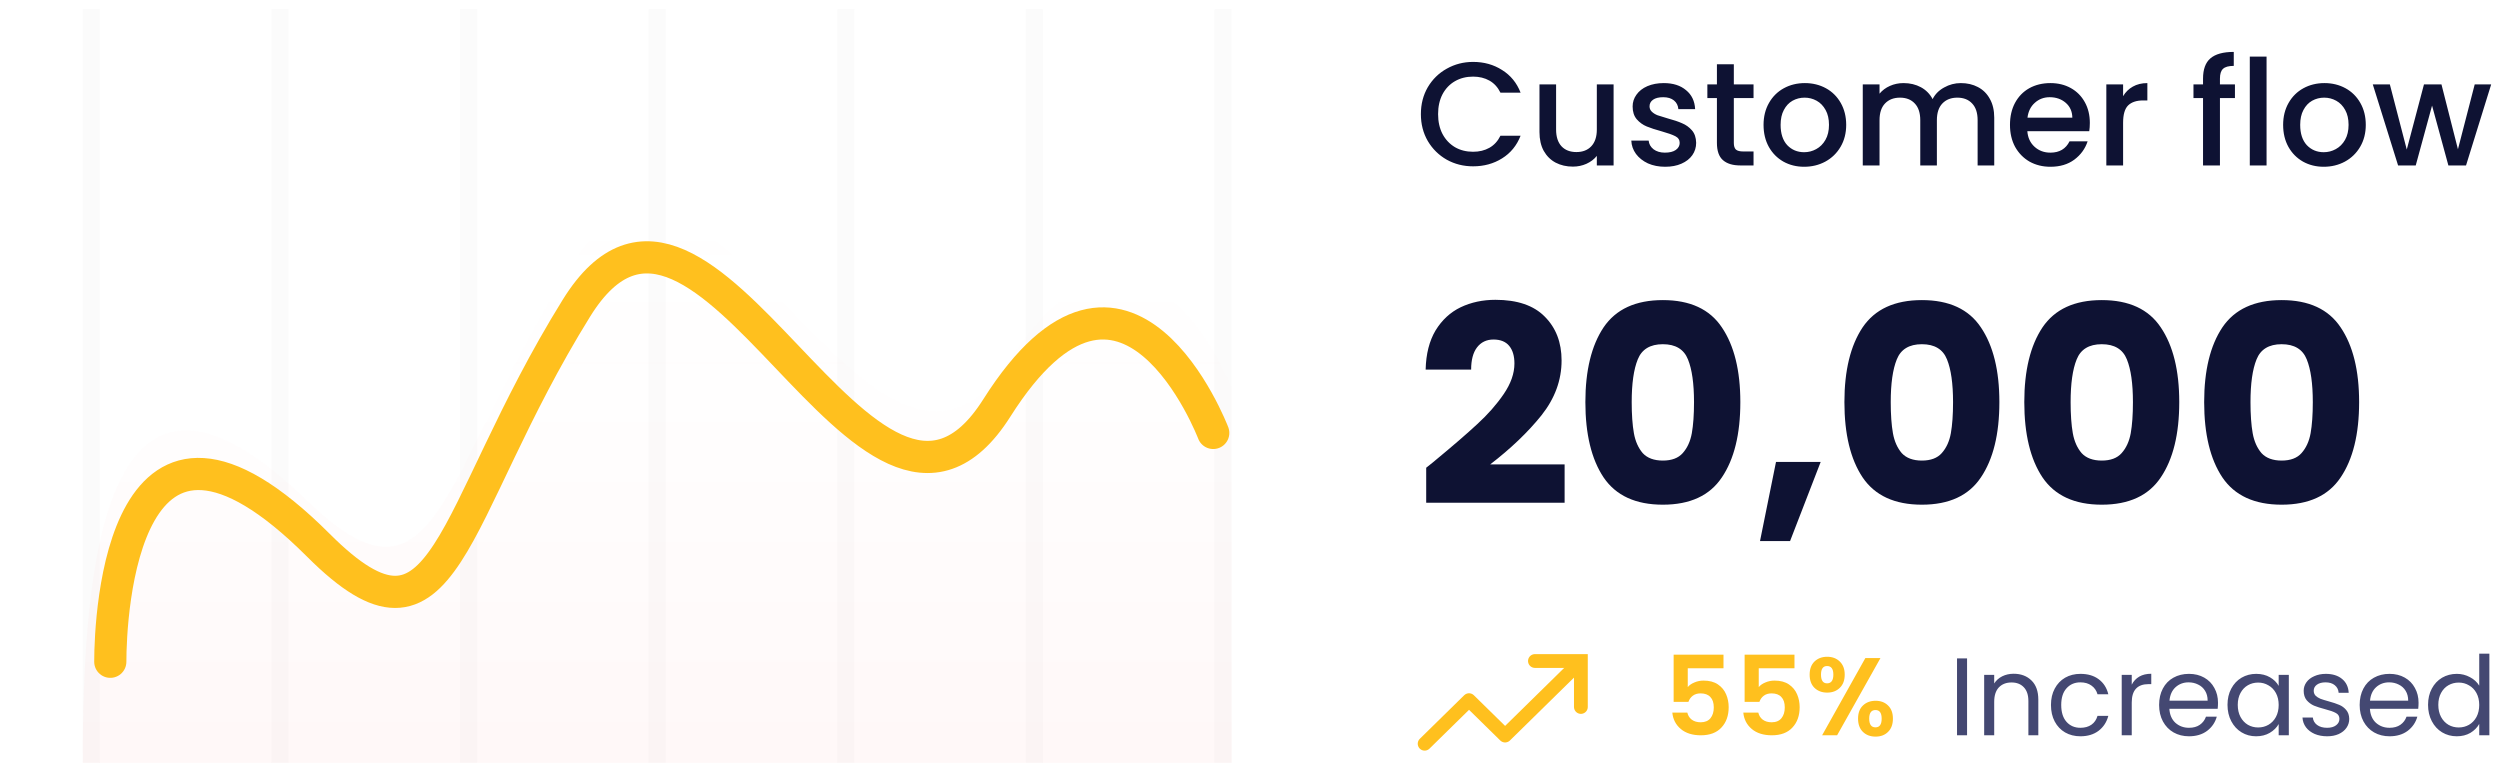 <svg width="272" height="85" viewBox="0 0 272 85" fill="none" xmlns="http://www.w3.org/2000/svg">
<path fill-rule="evenodd" clip-rule="evenodd" d="M9 1H10.866V83H9V1ZM29.523 1H31.389V83H29.523V1ZM51.91 1H50.045V83H51.91V1ZM70.567 1H72.433V83H70.567V1ZM92.955 1H91.089V83H92.955V1ZM111.612 1H113.478V83H111.612V1ZM134 1H132.134V83H134V1Z" fill="#F2F2F2" fill-opacity="0.3"/>
<path d="M33.345 54.408C11.225 32.965 9 61.669 9 83H134V42.154C134 42.154 124.169 17.193 109.655 39.431C95.142 61.669 76.884 5.847 62.371 28.539C47.858 51.231 47.858 68.477 33.345 54.408Z" fill="url(#paint0_linear)" fill-opacity="0.2"/>
<g filter="url(#filter0_d)">
<path d="M12 66C12 61.021 13.246 31.939 34.642 53.326C48.679 67.358 48.679 50.157 62.717 27.524C76.755 4.892 94.415 60.568 108.453 38.388C122.491 16.208 132 41.104 132 41.104" stroke="#FFC01E" stroke-width="3.5" stroke-linecap="round"/>
</g>
<path d="M154.592 12.416C154.592 11.328 154.843 10.352 155.344 9.488C155.856 8.624 156.544 7.952 157.408 7.472C158.283 6.981 159.237 6.736 160.272 6.736C161.456 6.736 162.507 7.029 163.424 7.616C164.352 8.192 165.024 9.013 165.44 10.08H163.248C162.96 9.493 162.56 9.056 162.048 8.768C161.536 8.48 160.944 8.336 160.272 8.336C159.536 8.336 158.88 8.501 158.304 8.832C157.728 9.163 157.275 9.637 156.944 10.256C156.624 10.875 156.464 11.595 156.464 12.416C156.464 13.237 156.624 13.957 156.944 14.576C157.275 15.195 157.728 15.675 158.304 16.016C158.88 16.347 159.536 16.512 160.272 16.512C160.944 16.512 161.536 16.368 162.048 16.08C162.56 15.792 162.96 15.355 163.248 14.768H165.44C165.024 15.835 164.352 16.656 163.424 17.232C162.507 17.808 161.456 18.096 160.272 18.096C159.227 18.096 158.272 17.856 157.408 17.376C156.544 16.885 155.856 16.208 155.344 15.344C154.843 14.48 154.592 13.504 154.592 12.416ZM175.559 9.184V18H173.735V16.96C173.447 17.323 173.068 17.611 172.599 17.824C172.14 18.027 171.65 18.128 171.127 18.128C170.434 18.128 169.81 17.984 169.255 17.696C168.711 17.408 168.279 16.981 167.959 16.416C167.65 15.851 167.495 15.168 167.495 14.368V9.184H169.303V14.096C169.303 14.885 169.5 15.493 169.895 15.92C170.29 16.336 170.828 16.544 171.511 16.544C172.194 16.544 172.732 16.336 173.127 15.92C173.532 15.493 173.735 14.885 173.735 14.096V9.184H175.559ZM181.166 18.144C180.472 18.144 179.848 18.021 179.294 17.776C178.75 17.52 178.318 17.179 177.998 16.752C177.678 16.315 177.507 15.829 177.486 15.296H179.374C179.406 15.669 179.582 15.984 179.902 16.24C180.232 16.485 180.643 16.608 181.134 16.608C181.646 16.608 182.04 16.512 182.318 16.32C182.606 16.117 182.75 15.861 182.75 15.552C182.75 15.221 182.59 14.976 182.27 14.816C181.96 14.656 181.464 14.48 180.782 14.288C180.12 14.107 179.582 13.931 179.166 13.76C178.75 13.589 178.387 13.328 178.078 12.976C177.779 12.624 177.63 12.16 177.63 11.584C177.63 11.115 177.768 10.688 178.046 10.304C178.323 9.909 178.718 9.6 179.23 9.376C179.752 9.152 180.35 9.04 181.022 9.04C182.024 9.04 182.83 9.296 183.438 9.808C184.056 10.309 184.387 10.997 184.43 11.872H182.606C182.574 11.477 182.414 11.163 182.126 10.928C181.838 10.693 181.448 10.576 180.958 10.576C180.478 10.576 180.11 10.667 179.854 10.848C179.598 11.029 179.47 11.269 179.47 11.568C179.47 11.803 179.555 12 179.726 12.16C179.896 12.32 180.104 12.448 180.35 12.544C180.595 12.629 180.958 12.741 181.438 12.88C182.078 13.051 182.6 13.227 183.006 13.408C183.422 13.579 183.779 13.835 184.078 14.176C184.376 14.517 184.531 14.971 184.542 15.536C184.542 16.037 184.403 16.485 184.126 16.88C183.848 17.275 183.454 17.584 182.942 17.808C182.44 18.032 181.848 18.144 181.166 18.144ZM188.641 10.672V15.552C188.641 15.883 188.715 16.123 188.865 16.272C189.025 16.411 189.291 16.48 189.665 16.48H190.785V18H189.345C188.523 18 187.894 17.808 187.457 17.424C187.019 17.04 186.801 16.416 186.801 15.552V10.672H185.761V9.184H186.801V6.992H188.641V9.184H190.785V10.672H188.641ZM196.29 18.144C195.458 18.144 194.706 17.957 194.034 17.584C193.362 17.2 192.834 16.667 192.45 15.984C192.066 15.291 191.874 14.491 191.874 13.584C191.874 12.688 192.071 11.893 192.466 11.2C192.86 10.507 193.399 9.973 194.082 9.6C194.764 9.227 195.527 9.04 196.37 9.04C197.212 9.04 197.975 9.227 198.658 9.6C199.34 9.973 199.879 10.507 200.274 11.2C200.668 11.893 200.866 12.688 200.866 13.584C200.866 14.48 200.663 15.275 200.258 15.968C199.852 16.661 199.298 17.2 198.594 17.584C197.9 17.957 197.132 18.144 196.29 18.144ZM196.29 16.56C196.759 16.56 197.196 16.448 197.602 16.224C198.018 16 198.354 15.664 198.61 15.216C198.866 14.768 198.994 14.224 198.994 13.584C198.994 12.944 198.871 12.405 198.626 11.968C198.38 11.52 198.055 11.184 197.65 10.96C197.244 10.736 196.807 10.624 196.338 10.624C195.868 10.624 195.431 10.736 195.026 10.96C194.631 11.184 194.316 11.52 194.082 11.968C193.847 12.405 193.73 12.944 193.73 13.584C193.73 14.533 193.97 15.269 194.45 15.792C194.94 16.304 195.554 16.56 196.29 16.56ZM213.341 9.04C214.034 9.04 214.653 9.184 215.197 9.472C215.751 9.76 216.183 10.187 216.493 10.752C216.813 11.317 216.973 12 216.973 12.8V18H215.165V13.072C215.165 12.283 214.967 11.68 214.573 11.264C214.178 10.837 213.639 10.624 212.957 10.624C212.274 10.624 211.73 10.837 211.325 11.264C210.93 11.68 210.733 12.283 210.733 13.072V18H208.925V13.072C208.925 12.283 208.727 11.68 208.333 11.264C207.938 10.837 207.399 10.624 206.717 10.624C206.034 10.624 205.49 10.837 205.085 11.264C204.69 11.68 204.493 12.283 204.493 13.072V18H202.669V9.184H204.493V10.192C204.791 9.829 205.17 9.547 205.629 9.344C206.087 9.141 206.578 9.04 207.101 9.04C207.805 9.04 208.434 9.189 208.989 9.488C209.543 9.787 209.97 10.219 210.269 10.784C210.535 10.251 210.951 9.829 211.517 9.52C212.082 9.2 212.69 9.04 213.341 9.04ZM227.374 13.376C227.374 13.707 227.352 14.005 227.31 14.272H220.574C220.627 14.976 220.888 15.541 221.358 15.968C221.827 16.395 222.403 16.608 223.086 16.608C224.067 16.608 224.76 16.197 225.166 15.376H227.134C226.867 16.187 226.382 16.853 225.678 17.376C224.984 17.888 224.12 18.144 223.086 18.144C222.243 18.144 221.486 17.957 220.814 17.584C220.152 17.2 219.63 16.667 219.246 15.984C218.872 15.291 218.686 14.491 218.686 13.584C218.686 12.677 218.867 11.883 219.23 11.2C219.603 10.507 220.12 9.973 220.782 9.6C221.454 9.227 222.222 9.04 223.086 9.04C223.918 9.04 224.659 9.221 225.31 9.584C225.96 9.947 226.467 10.459 226.83 11.12C227.192 11.771 227.374 12.523 227.374 13.376ZM225.47 12.8C225.459 12.128 225.219 11.589 224.75 11.184C224.28 10.779 223.699 10.576 223.006 10.576C222.376 10.576 221.838 10.779 221.39 11.184C220.942 11.579 220.675 12.117 220.59 12.8H225.47ZM230.993 10.464C231.259 10.016 231.611 9.669 232.049 9.424C232.497 9.168 233.025 9.04 233.633 9.04V10.928H233.169C232.454 10.928 231.91 11.109 231.537 11.472C231.174 11.835 230.993 12.464 230.993 13.36V18H229.169V9.184H230.993V10.464ZM243.162 10.672H241.53V18H239.69V10.672H238.65V9.184H239.69V8.56C239.69 7.547 239.956 6.811 240.49 6.352C241.034 5.883 241.882 5.648 243.034 5.648V7.168C242.479 7.168 242.09 7.275 241.866 7.488C241.642 7.691 241.53 8.048 241.53 8.56V9.184H243.162V10.672ZM246.602 6.16V18H244.778V6.16H246.602ZM252.821 18.144C251.989 18.144 251.237 17.957 250.565 17.584C249.893 17.2 249.365 16.667 248.981 15.984C248.597 15.291 248.405 14.491 248.405 13.584C248.405 12.688 248.602 11.893 248.997 11.2C249.392 10.507 249.93 9.973 250.613 9.6C251.296 9.227 252.058 9.04 252.901 9.04C253.744 9.04 254.506 9.227 255.189 9.6C255.872 9.973 256.41 10.507 256.805 11.2C257.2 11.893 257.397 12.688 257.397 13.584C257.397 14.48 257.194 15.275 256.789 15.968C256.384 16.661 255.829 17.2 255.125 17.584C254.432 17.957 253.664 18.144 252.821 18.144ZM252.821 16.56C253.29 16.56 253.728 16.448 254.133 16.224C254.549 16 254.885 15.664 255.141 15.216C255.397 14.768 255.525 14.224 255.525 13.584C255.525 12.944 255.402 12.405 255.157 11.968C254.912 11.52 254.586 11.184 254.181 10.96C253.776 10.736 253.338 10.624 252.869 10.624C252.4 10.624 251.962 10.736 251.557 10.96C251.162 11.184 250.848 11.52 250.613 11.968C250.378 12.405 250.261 12.944 250.261 13.584C250.261 14.533 250.501 15.269 250.981 15.792C251.472 16.304 252.085 16.56 252.821 16.56ZM271.04 9.184L268.304 18H266.384L264.608 11.488L262.832 18H260.912L258.16 9.184H260.016L261.856 16.272L263.728 9.184H265.632L267.424 16.24L269.248 9.184H271.04Z" fill="#0E1233"/>
<path d="M155.17 50.89C155.85 50.35 156.16 50.1 156.1 50.14C158.06 48.52 159.6 47.19 160.72 46.15C161.86 45.11 162.82 44.02 163.6 42.88C164.38 41.74 164.77 40.63 164.77 39.55C164.77 38.73 164.58 38.09 164.2 37.63C163.82 37.17 163.25 36.94 162.49 36.94C161.73 36.94 161.13 37.23 160.69 37.81C160.27 38.37 160.06 39.17 160.06 40.21H155.11C155.15 38.51 155.51 37.09 156.19 35.95C156.89 34.81 157.8 33.97 158.92 33.43C160.06 32.89 161.32 32.62 162.7 32.62C165.08 32.62 166.87 33.23 168.07 34.45C169.29 35.67 169.9 37.26 169.9 39.22C169.9 41.36 169.17 43.35 167.71 45.19C166.25 47.01 164.39 48.79 162.13 50.53H170.23V54.7H155.17V50.89ZM172.489 43.75C172.489 40.31 173.149 37.6 174.469 35.62C175.809 33.64 177.959 32.65 180.919 32.65C183.879 32.65 186.019 33.64 187.339 35.62C188.679 37.6 189.349 40.31 189.349 43.75C189.349 47.23 188.679 49.96 187.339 51.94C186.019 53.92 183.879 54.91 180.919 54.91C177.959 54.91 175.809 53.92 174.469 51.94C173.149 49.96 172.489 47.23 172.489 43.75ZM184.309 43.75C184.309 41.73 184.089 40.18 183.649 39.1C183.209 38 182.299 37.45 180.919 37.45C179.539 37.45 178.629 38 178.189 39.1C177.749 40.18 177.529 41.73 177.529 43.75C177.529 45.11 177.609 46.24 177.769 47.14C177.929 48.02 178.249 48.74 178.729 49.3C179.229 49.84 179.959 50.11 180.919 50.11C181.879 50.11 182.599 49.84 183.079 49.3C183.579 48.74 183.909 48.02 184.069 47.14C184.229 46.24 184.309 45.11 184.309 43.75ZM198.089 50.26L194.759 58.87H191.489L193.229 50.26H198.089ZM200.672 43.75C200.672 40.31 201.332 37.6 202.652 35.62C203.992 33.64 206.142 32.65 209.102 32.65C212.062 32.65 214.202 33.64 215.522 35.62C216.862 37.6 217.532 40.31 217.532 43.75C217.532 47.23 216.862 49.96 215.522 51.94C214.202 53.92 212.062 54.91 209.102 54.91C206.142 54.91 203.992 53.92 202.652 51.94C201.332 49.96 200.672 47.23 200.672 43.75ZM212.492 43.75C212.492 41.73 212.272 40.18 211.832 39.1C211.392 38 210.482 37.45 209.102 37.45C207.722 37.45 206.812 38 206.372 39.1C205.932 40.18 205.712 41.73 205.712 43.75C205.712 45.11 205.792 46.24 205.952 47.14C206.112 48.02 206.432 48.74 206.912 49.3C207.412 49.84 208.142 50.11 209.102 50.11C210.062 50.11 210.782 49.84 211.262 49.3C211.762 48.74 212.092 48.02 212.252 47.14C212.412 46.24 212.492 45.11 212.492 43.75ZM220.243 43.75C220.243 40.31 220.903 37.6 222.223 35.62C223.563 33.64 225.713 32.65 228.673 32.65C231.633 32.65 233.773 33.64 235.093 35.62C236.433 37.6 237.103 40.31 237.103 43.75C237.103 47.23 236.433 49.96 235.093 51.94C233.773 53.92 231.633 54.91 228.673 54.91C225.713 54.91 223.563 53.92 222.223 51.94C220.903 49.96 220.243 47.23 220.243 43.75ZM232.063 43.75C232.063 41.73 231.843 40.18 231.403 39.1C230.963 38 230.053 37.45 228.673 37.45C227.293 37.45 226.383 38 225.943 39.1C225.503 40.18 225.283 41.73 225.283 43.75C225.283 45.11 225.363 46.24 225.523 47.14C225.683 48.02 226.003 48.74 226.483 49.3C226.983 49.84 227.713 50.11 228.673 50.11C229.633 50.11 230.353 49.84 230.833 49.3C231.333 48.74 231.663 48.02 231.823 47.14C231.983 46.24 232.063 45.11 232.063 43.75ZM239.813 43.75C239.813 40.31 240.473 37.6 241.793 35.62C243.133 33.64 245.283 32.65 248.243 32.65C251.203 32.65 253.343 33.64 254.663 35.62C256.003 37.6 256.673 40.31 256.673 43.75C256.673 47.23 256.003 49.96 254.663 51.94C253.343 53.92 251.203 54.91 248.243 54.91C245.283 54.91 243.133 53.92 241.793 51.94C240.473 49.96 239.813 47.23 239.813 43.75ZM251.633 43.75C251.633 41.73 251.413 40.18 250.973 39.1C250.533 38 249.623 37.45 248.243 37.45C246.863 37.45 245.953 38 245.513 39.1C245.073 40.18 244.853 41.73 244.853 43.75C244.853 45.11 244.933 46.24 245.093 47.14C245.253 48.02 245.573 48.74 246.053 49.3C246.553 49.84 247.283 50.11 248.243 50.11C249.203 50.11 249.923 49.84 250.403 49.3C250.903 48.74 251.233 48.02 251.393 47.14C251.553 46.24 251.633 45.11 251.633 43.75Z" fill="#0E1233"/>
<path d="M214.016 71.636V80H212.924V71.636H214.016ZM219.081 73.304C219.881 73.304 220.529 73.548 221.025 74.036C221.521 74.516 221.769 75.212 221.769 76.124V80H220.689V76.28C220.689 75.624 220.525 75.124 220.197 74.78C219.869 74.428 219.421 74.252 218.853 74.252C218.277 74.252 217.817 74.432 217.473 74.792C217.137 75.152 216.969 75.676 216.969 76.364V80H215.877V73.424H216.969V74.36C217.185 74.024 217.477 73.764 217.845 73.58C218.221 73.396 218.633 73.304 219.081 73.304ZM223.145 76.7C223.145 76.02 223.281 75.428 223.553 74.924C223.825 74.412 224.201 74.016 224.681 73.736C225.169 73.456 225.725 73.316 226.349 73.316C227.157 73.316 227.821 73.512 228.341 73.904C228.869 74.296 229.217 74.84 229.385 75.536H228.209C228.097 75.136 227.877 74.82 227.549 74.588C227.229 74.356 226.829 74.24 226.349 74.24C225.725 74.24 225.221 74.456 224.837 74.888C224.453 75.312 224.261 75.916 224.261 76.7C224.261 77.492 224.453 78.104 224.837 78.536C225.221 78.968 225.725 79.184 226.349 79.184C226.829 79.184 227.229 79.072 227.549 78.848C227.869 78.624 228.089 78.304 228.209 77.888H229.385C229.209 78.56 228.857 79.1 228.329 79.508C227.801 79.908 227.141 80.108 226.349 80.108C225.725 80.108 225.169 79.968 224.681 79.688C224.201 79.408 223.825 79.012 223.553 78.5C223.281 77.988 223.145 77.388 223.145 76.7ZM231.934 74.492C232.126 74.116 232.398 73.824 232.75 73.616C233.11 73.408 233.546 73.304 234.058 73.304V74.432H233.77C232.546 74.432 231.934 75.096 231.934 76.424V80H230.842V73.424H231.934V74.492ZM241.319 76.46C241.319 76.668 241.307 76.888 241.283 77.12H236.027C236.067 77.768 236.287 78.276 236.687 78.644C237.095 79.004 237.587 79.184 238.163 79.184C238.635 79.184 239.027 79.076 239.339 78.86C239.659 78.636 239.883 78.34 240.011 77.972H241.187C241.011 78.604 240.659 79.12 240.131 79.52C239.603 79.912 238.947 80.108 238.163 80.108C237.539 80.108 236.979 79.968 236.483 79.688C235.995 79.408 235.611 79.012 235.331 78.5C235.051 77.98 234.911 77.38 234.911 76.7C234.911 76.02 235.047 75.424 235.319 74.912C235.591 74.4 235.971 74.008 236.459 73.736C236.955 73.456 237.523 73.316 238.163 73.316C238.787 73.316 239.339 73.452 239.819 73.724C240.299 73.996 240.667 74.372 240.923 74.852C241.187 75.324 241.319 75.86 241.319 76.46ZM240.191 76.232C240.191 75.816 240.099 75.46 239.915 75.164C239.731 74.86 239.479 74.632 239.159 74.48C238.847 74.32 238.499 74.24 238.115 74.24C237.563 74.24 237.091 74.416 236.699 74.768C236.315 75.12 236.095 75.608 236.039 76.232H240.191ZM242.352 76.688C242.352 76.016 242.488 75.428 242.76 74.924C243.032 74.412 243.404 74.016 243.876 73.736C244.356 73.456 244.888 73.316 245.472 73.316C246.048 73.316 246.548 73.44 246.972 73.688C247.396 73.936 247.712 74.248 247.92 74.624V73.424H249.024V80H247.92V78.776C247.704 79.16 247.38 79.48 246.948 79.736C246.524 79.984 246.028 80.108 245.46 80.108C244.876 80.108 244.348 79.964 243.876 79.676C243.404 79.388 243.032 78.984 242.76 78.464C242.488 77.944 242.352 77.352 242.352 76.688ZM247.92 76.7C247.92 76.204 247.82 75.772 247.62 75.404C247.42 75.036 247.148 74.756 246.804 74.564C246.468 74.364 246.096 74.264 245.688 74.264C245.28 74.264 244.908 74.36 244.572 74.552C244.236 74.744 243.968 75.024 243.768 75.392C243.568 75.76 243.468 76.192 243.468 76.688C243.468 77.192 243.568 77.632 243.768 78.008C243.968 78.376 244.236 78.66 244.572 78.86C244.908 79.052 245.28 79.148 245.688 79.148C246.096 79.148 246.468 79.052 246.804 78.86C247.148 78.66 247.42 78.376 247.62 78.008C247.82 77.632 247.92 77.196 247.92 76.7ZM253.197 80.108C252.693 80.108 252.241 80.024 251.841 79.856C251.441 79.68 251.125 79.44 250.893 79.136C250.661 78.824 250.533 78.468 250.509 78.068H251.637C251.669 78.396 251.821 78.664 252.093 78.872C252.373 79.08 252.737 79.184 253.185 79.184C253.601 79.184 253.929 79.092 254.169 78.908C254.409 78.724 254.529 78.492 254.529 78.212C254.529 77.924 254.401 77.712 254.145 77.576C253.889 77.432 253.493 77.292 252.957 77.156C252.469 77.028 252.069 76.9 251.757 76.772C251.453 76.636 251.189 76.44 250.965 76.184C250.749 75.92 250.641 75.576 250.641 75.152C250.641 74.816 250.741 74.508 250.941 74.228C251.141 73.948 251.425 73.728 251.793 73.568C252.161 73.4 252.581 73.316 253.053 73.316C253.781 73.316 254.369 73.5 254.817 73.868C255.265 74.236 255.505 74.74 255.537 75.38H254.445C254.421 75.036 254.281 74.76 254.025 74.552C253.777 74.344 253.441 74.24 253.017 74.24C252.625 74.24 252.313 74.324 252.081 74.492C251.849 74.66 251.733 74.88 251.733 75.152C251.733 75.368 251.801 75.548 251.937 75.692C252.081 75.828 252.257 75.94 252.465 76.028C252.681 76.108 252.977 76.2 253.353 76.304C253.825 76.432 254.209 76.56 254.505 76.688C254.801 76.808 255.053 76.992 255.261 77.24C255.477 77.488 255.589 77.812 255.597 78.212C255.597 78.572 255.497 78.896 255.297 79.184C255.097 79.472 254.813 79.7 254.445 79.868C254.085 80.028 253.669 80.108 253.197 80.108ZM263.139 76.46C263.139 76.668 263.127 76.888 263.103 77.12H257.847C257.887 77.768 258.107 78.276 258.507 78.644C258.915 79.004 259.407 79.184 259.983 79.184C260.455 79.184 260.847 79.076 261.159 78.86C261.479 78.636 261.703 78.34 261.831 77.972H263.007C262.831 78.604 262.479 79.12 261.951 79.52C261.423 79.912 260.767 80.108 259.983 80.108C259.359 80.108 258.799 79.968 258.303 79.688C257.815 79.408 257.431 79.012 257.151 78.5C256.871 77.98 256.731 77.38 256.731 76.7C256.731 76.02 256.867 75.424 257.139 74.912C257.411 74.4 257.791 74.008 258.279 73.736C258.775 73.456 259.343 73.316 259.983 73.316C260.607 73.316 261.159 73.452 261.639 73.724C262.119 73.996 262.487 74.372 262.743 74.852C263.007 75.324 263.139 75.86 263.139 76.46ZM262.011 76.232C262.011 75.816 261.919 75.46 261.735 75.164C261.551 74.86 261.299 74.632 260.979 74.48C260.667 74.32 260.319 74.24 259.935 74.24C259.383 74.24 258.911 74.416 258.519 74.768C258.135 75.12 257.915 75.608 257.859 76.232H262.011ZM264.172 76.688C264.172 76.016 264.308 75.428 264.58 74.924C264.852 74.412 265.224 74.016 265.696 73.736C266.176 73.456 266.712 73.316 267.304 73.316C267.816 73.316 268.292 73.436 268.732 73.676C269.172 73.908 269.508 74.216 269.74 74.6V71.12H270.844V80H269.74V78.764C269.524 79.156 269.204 79.48 268.78 79.736C268.356 79.984 267.86 80.108 267.292 80.108C266.708 80.108 266.176 79.964 265.696 79.676C265.224 79.388 264.852 78.984 264.58 78.464C264.308 77.944 264.172 77.352 264.172 76.688ZM269.74 76.7C269.74 76.204 269.64 75.772 269.44 75.404C269.24 75.036 268.968 74.756 268.624 74.564C268.288 74.364 267.916 74.264 267.508 74.264C267.1 74.264 266.728 74.36 266.392 74.552C266.056 74.744 265.788 75.024 265.588 75.392C265.388 75.76 265.288 76.192 265.288 76.688C265.288 77.192 265.388 77.632 265.588 78.008C265.788 78.376 266.056 78.66 266.392 78.86C266.728 79.052 267.1 79.148 267.508 79.148C267.916 79.148 268.288 79.052 268.624 78.86C268.968 78.66 269.24 78.376 269.44 78.008C269.64 77.632 269.74 77.196 269.74 76.7Z" fill="#444872"/>
<path d="M187.516 72.704H183.628V74.756C183.796 74.548 184.036 74.38 184.348 74.252C184.66 74.116 184.992 74.048 185.344 74.048C185.984 74.048 186.508 74.188 186.916 74.468C187.324 74.748 187.62 75.108 187.804 75.548C187.988 75.98 188.08 76.444 188.08 76.94C188.08 77.86 187.816 78.6 187.288 79.16C186.768 79.72 186.024 80 185.056 80C184.144 80 183.416 79.772 182.872 79.316C182.328 78.86 182.02 78.264 181.948 77.528H183.58C183.652 77.848 183.812 78.104 184.06 78.296C184.316 78.488 184.64 78.584 185.032 78.584C185.504 78.584 185.86 78.436 186.1 78.14C186.34 77.844 186.46 77.452 186.46 76.964C186.46 76.468 186.336 76.092 186.088 75.836C185.848 75.572 185.492 75.44 185.02 75.44C184.684 75.44 184.404 75.524 184.18 75.692C183.956 75.86 183.796 76.084 183.7 76.364H182.092V71.228H187.516V72.704ZM195.239 72.704H191.351V74.756C191.519 74.548 191.759 74.38 192.071 74.252C192.383 74.116 192.715 74.048 193.067 74.048C193.707 74.048 194.231 74.188 194.639 74.468C195.047 74.748 195.343 75.108 195.527 75.548C195.711 75.98 195.803 76.444 195.803 76.94C195.803 77.86 195.539 78.6 195.011 79.16C194.491 79.72 193.747 80 192.779 80C191.867 80 191.139 79.772 190.595 79.316C190.051 78.86 189.743 78.264 189.671 77.528H191.303C191.375 77.848 191.535 78.104 191.783 78.296C192.039 78.488 192.363 78.584 192.755 78.584C193.227 78.584 193.583 78.436 193.823 78.14C194.063 77.844 194.183 77.452 194.183 76.964C194.183 76.468 194.059 76.092 193.811 75.836C193.571 75.572 193.215 75.44 192.743 75.44C192.407 75.44 192.127 75.524 191.903 75.692C191.679 75.86 191.519 76.084 191.423 76.364H189.815V71.228H195.239V72.704ZM196.889 73.4C196.889 72.792 197.065 72.316 197.417 71.972C197.777 71.628 198.237 71.456 198.797 71.456C199.357 71.456 199.813 71.628 200.165 71.972C200.525 72.316 200.705 72.792 200.705 73.4C200.705 74.016 200.525 74.496 200.165 74.84C199.813 75.184 199.357 75.356 198.797 75.356C198.237 75.356 197.777 75.184 197.417 74.84C197.065 74.496 196.889 74.016 196.889 73.4ZM204.593 71.6L199.877 80H198.245L202.949 71.6H204.593ZM198.785 72.464C198.345 72.464 198.125 72.776 198.125 73.4C198.125 74.032 198.345 74.348 198.785 74.348C199.001 74.348 199.169 74.272 199.289 74.12C199.409 73.96 199.469 73.72 199.469 73.4C199.469 72.776 199.241 72.464 198.785 72.464ZM202.157 78.188C202.157 77.572 202.333 77.096 202.685 76.76C203.045 76.416 203.505 76.244 204.065 76.244C204.625 76.244 205.077 76.416 205.421 76.76C205.773 77.096 205.949 77.572 205.949 78.188C205.949 78.804 205.773 79.284 205.421 79.628C205.077 79.972 204.625 80.144 204.065 80.144C203.497 80.144 203.037 79.972 202.685 79.628C202.333 79.284 202.157 78.804 202.157 78.188ZM204.053 77.252C203.597 77.252 203.369 77.564 203.369 78.188C203.369 78.82 203.597 79.136 204.053 79.136C204.501 79.136 204.725 78.82 204.725 78.188C204.725 77.564 204.501 77.252 204.053 77.252Z" fill="#FFC01E"/>
<path d="M155 80.918L159.83 76.177L163.755 80.029L171 72.918" stroke="#FFC01E" stroke-width="1.5" stroke-linecap="round" stroke-linejoin="round"/>
<path d="M167 71.918H172V76.918" stroke="#FFC01E" stroke-width="1.5" stroke-linecap="round"/>
<defs>
<filter id="filter0_d" x="0.25" y="16.25" width="143.5" height="67.5" filterUnits="userSpaceOnUse" color-interpolation-filters="sRGB">
<feFlood flood-opacity="0" result="BackgroundImageFix"/>
<feColorMatrix in="SourceAlpha" type="matrix" values="0 0 0 0 0 0 0 0 0 0 0 0 0 0 0 0 0 0 127 0"/>
<feOffset dy="6"/>
<feGaussianBlur stdDeviation="5"/>
<feColorMatrix type="matrix" values="0 0 0 0 1 0 0 0 0 0.753 0 0 0 0 0.118 0 0 0 0.4 0"/>
<feBlend mode="normal" in2="BackgroundImageFix" result="effect1_dropShadow"/>
<feBlend mode="normal" in="SourceGraphic" in2="effect1_dropShadow" result="shape"/>
</filter>
<linearGradient id="paint0_linear" x1="71.5" y1="23" x2="71.5" y2="83" gradientUnits="userSpaceOnUse">
<stop stop-color="#FFBBBB" stop-opacity="0"/>
<stop offset="1" stop-color="#FF3838" stop-opacity="0.18"/>
</linearGradient>
</defs>
</svg>
